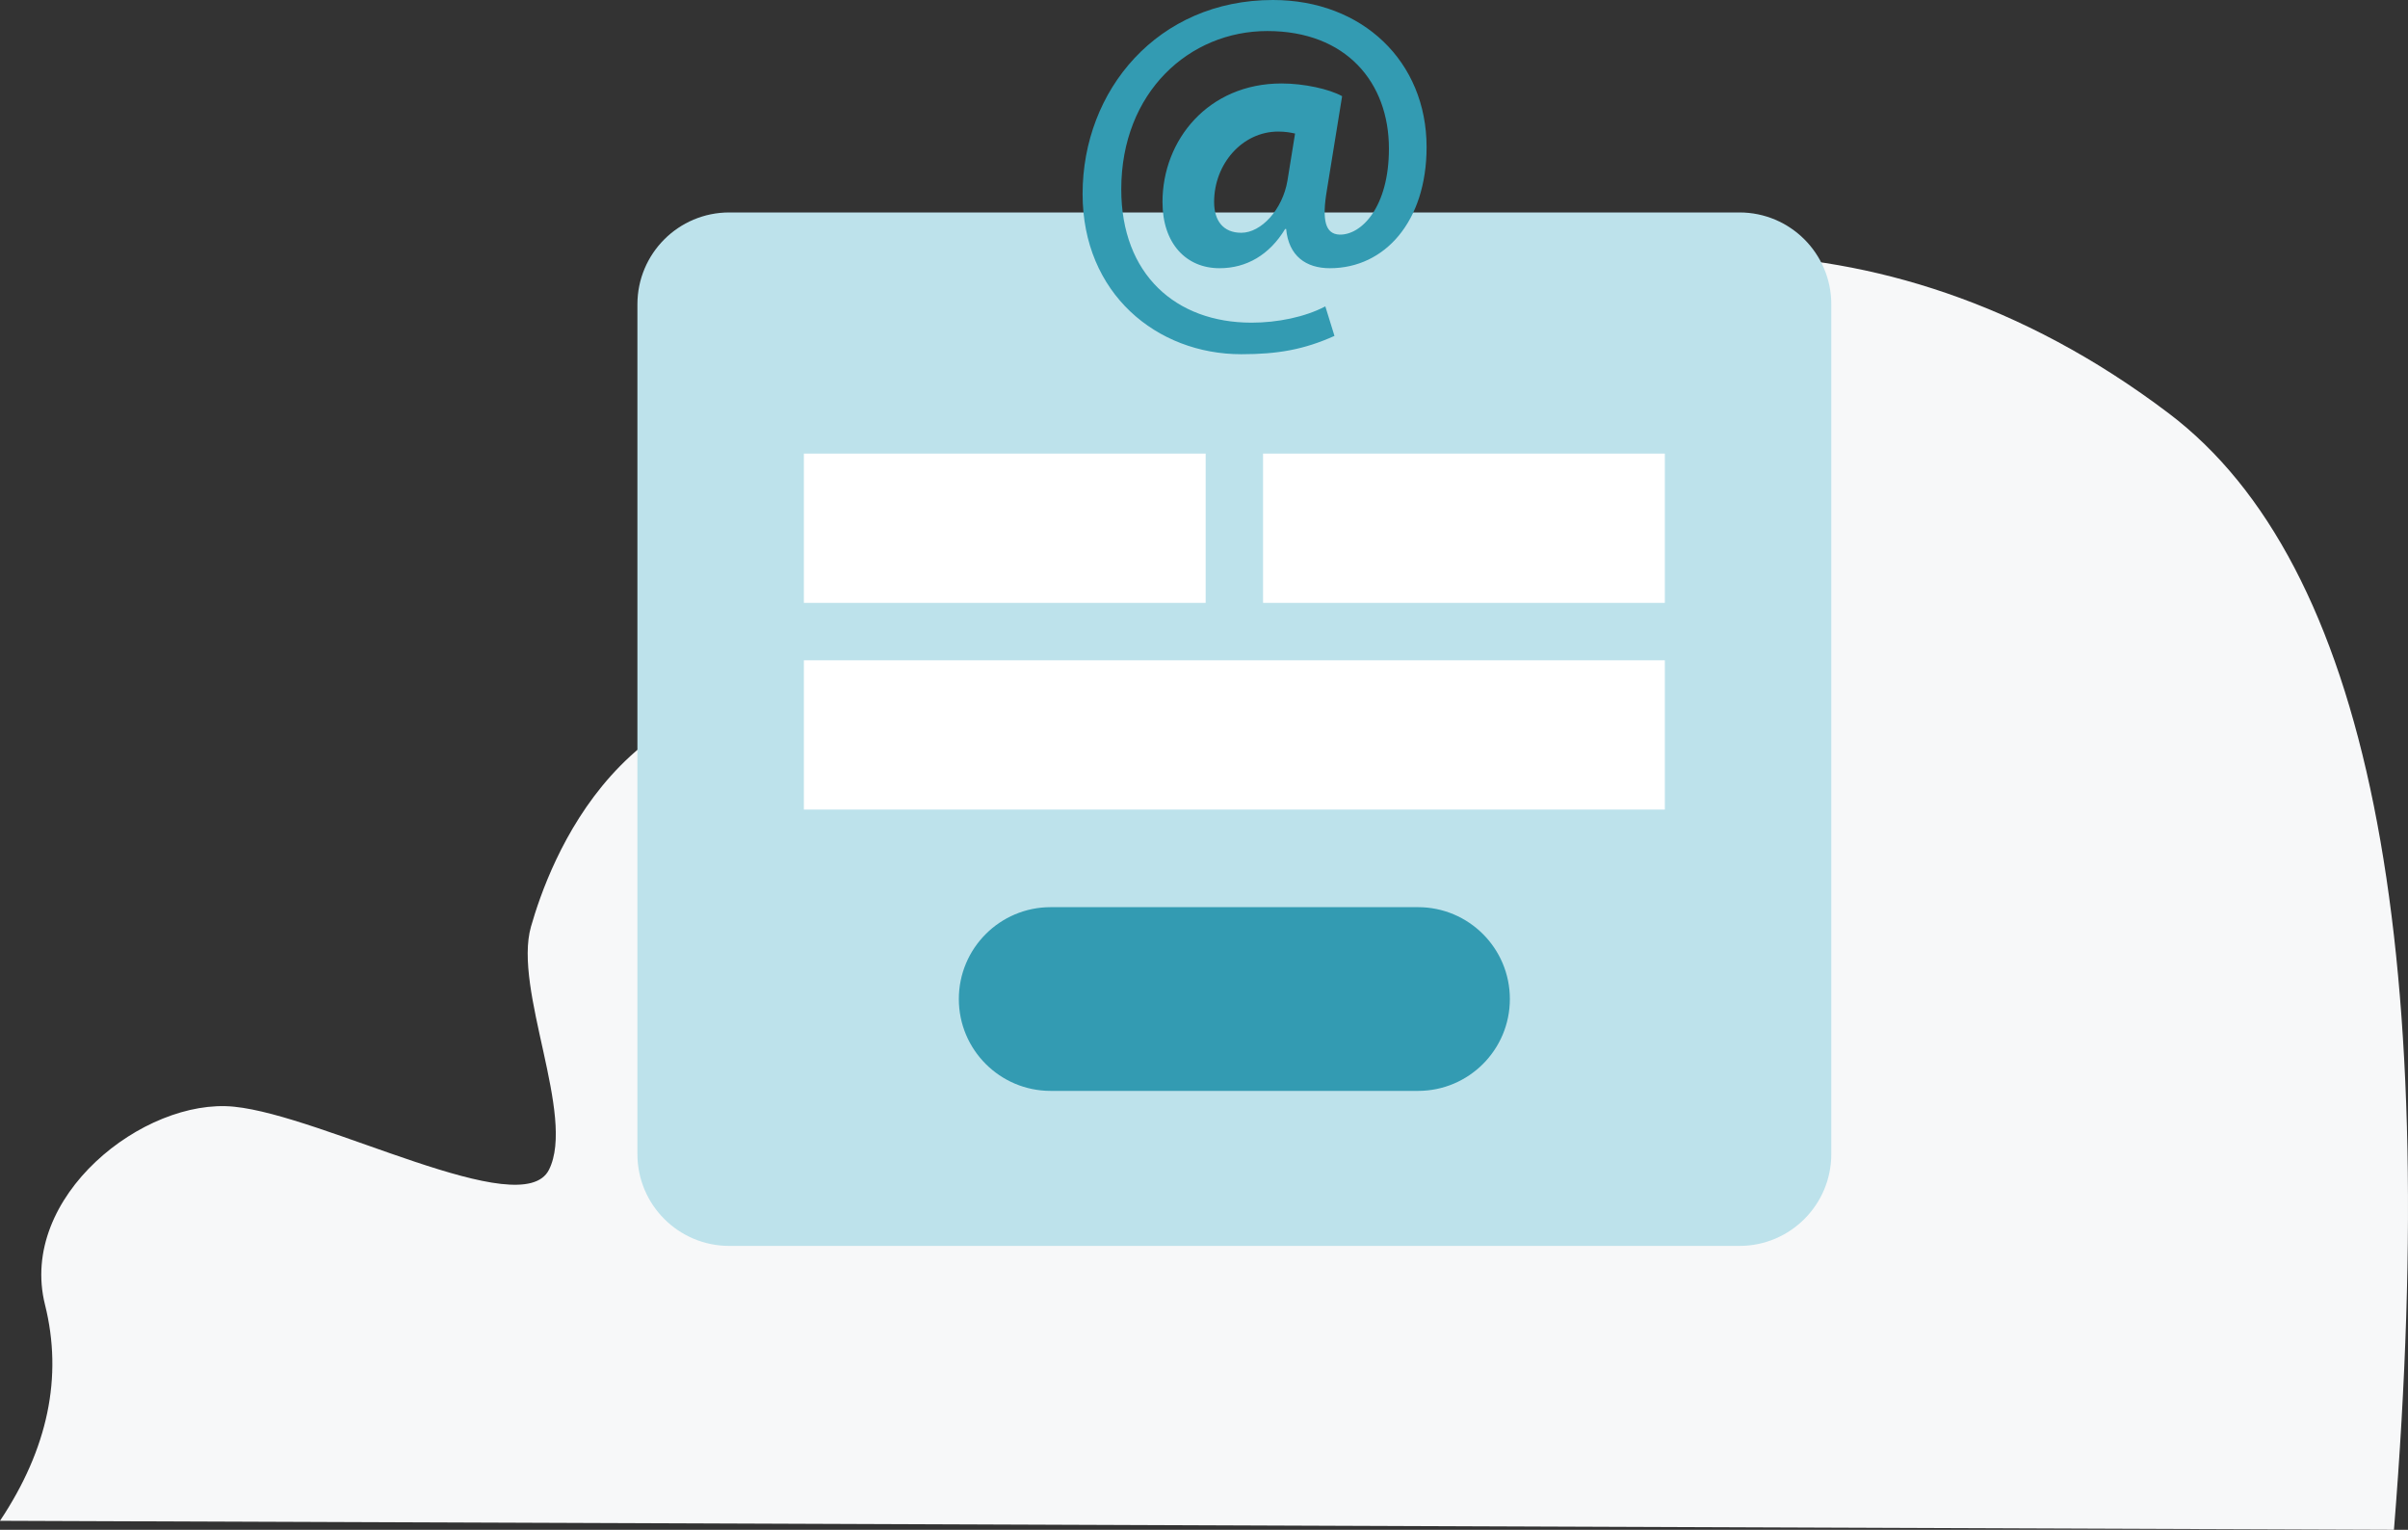 <?xml version="1.0" encoding="UTF-8"?>
<svg width="238px" height="151.158px" viewBox="0 0 238 151.158" version="1.1" xmlns="http://www.w3.org/2000/svg" xmlns:xlink="http://www.w3.org/1999/xlink">
    <rect x="0" y="0" width="238" height="151.158" fill="#333333" stroke="none"/>
    <title>CF9B3BD2-DE3E-488B-879F-54548057634C@2x</title>
    <g id="Iteration-2---July-2023" stroke="none" stroke-width="1" fill="none" fill-rule="evenodd">
        <g id="Mailing-list-admin-empty" transform="translate(-665, -354)">
            <g id="Group-18" transform="translate(624, 354)">
                <g id="Group-11" transform="translate(41, 0)">
                    <path d="M0,150.269 C4.744,143.153 6.227,136.037 4.448,128.92 C1.779,118.246 14.232,108.461 23.127,109.351 C32.023,110.24 51.592,120.915 54.261,115.578 C56.929,110.24 50.702,97.787 52.481,91.561 C54.261,85.334 61.377,65.764 83.615,68.433 C94.289,70.212 96.068,81.776 106.742,79.107 C117.416,76.439 120.974,41.747 137.875,32.852 C154.776,23.957 185.02,18.62 214.374,40.858 C233.943,55.683 241.356,92.45 236.611,151.158 L0,150.269 Z" id="Path-2-Copy" fill="#F7F8F9"></path>
                    <g id="Group-6" transform="translate(63, 0)" fill-rule="nonzero">
                        <g id="Group-2" transform="translate(0, 20.992)">
                            <path d="M9.077,0 L108.923,0 C113.936,0 118,4.064 118,9.077 L118,93.038 C118,98.051 113.936,102.115 108.923,102.115 L9.077,102.115 C4.064,102.115 0,98.051 0,93.038 L0,9.077 C0,4.064 4.064,0 9.077,0 Z" id="Path" fill="#BDE2EB"></path>
                            <path d="M40.846,68.644 L77.154,68.644 C82.167,68.644 86.231,72.708 86.231,77.721 C86.231,82.734 82.167,86.798 77.154,86.798 L40.846,86.798 C35.833,86.798 31.769,82.734 31.769,77.721 C31.769,72.708 35.833,68.644 40.846,68.644 Z" id="Path" fill="#339BB2"></path>
                            <g id="Group-3" transform="translate(16.452, 23.827)" fill="#FFFFFF">
                                <polygon id="Path" points="45.385 0 85.096 0 85.096 14.75 45.385 14.75"></polygon>
                                <polygon id="Path" points="0 0 39.712 0 39.712 14.75 0 14.75"></polygon>
                                <polygon id="Path" points="0 20.423 85.096 20.423 85.096 35.173 0 35.173"></polygon>
                            </g>
                        </g>
                        <path d="M68.896,33.19 C65.879,34.548 63.263,35 59.692,35 C51.343,35 44,29.016 44,19.16 C44,8.901 51.444,0 62.811,0 C71.663,0 78,6.085 78,14.533 C78,21.875 73.876,26.502 68.444,26.502 C66.08,26.502 64.37,25.295 64.119,22.629 L64.018,22.629 C62.459,25.194 60.196,26.502 57.53,26.502 C54.261,26.502 51.897,24.088 51.897,19.964 C51.897,13.829 56.424,8.247 63.666,8.247 C65.879,8.247 68.393,8.8 69.651,9.504 L68.143,18.808 C67.64,21.774 67.992,23.132 69.4,23.182 C71.563,23.232 74.278,20.466 74.278,14.684 C74.278,8.146 70.054,3.067 62.257,3.067 C54.563,3.067 47.823,9.102 47.823,18.706 C47.823,27.104 53.204,31.882 60.699,31.882 C63.264,31.882 65.98,31.329 67.991,30.272 L68.896,33.19 Z M65,13.196 C64.57,13.098 64.033,13 63.335,13 C59.793,13 57,16.186 57,19.961 C57,21.823 57.913,23 59.685,23 C61.671,23 63.765,20.696 64.248,17.853 L65,13.196 Z" id="Shape" fill="#339BB2"></path>
                    </g>
                </g>
            </g>
        </g>
    </g>
</svg>